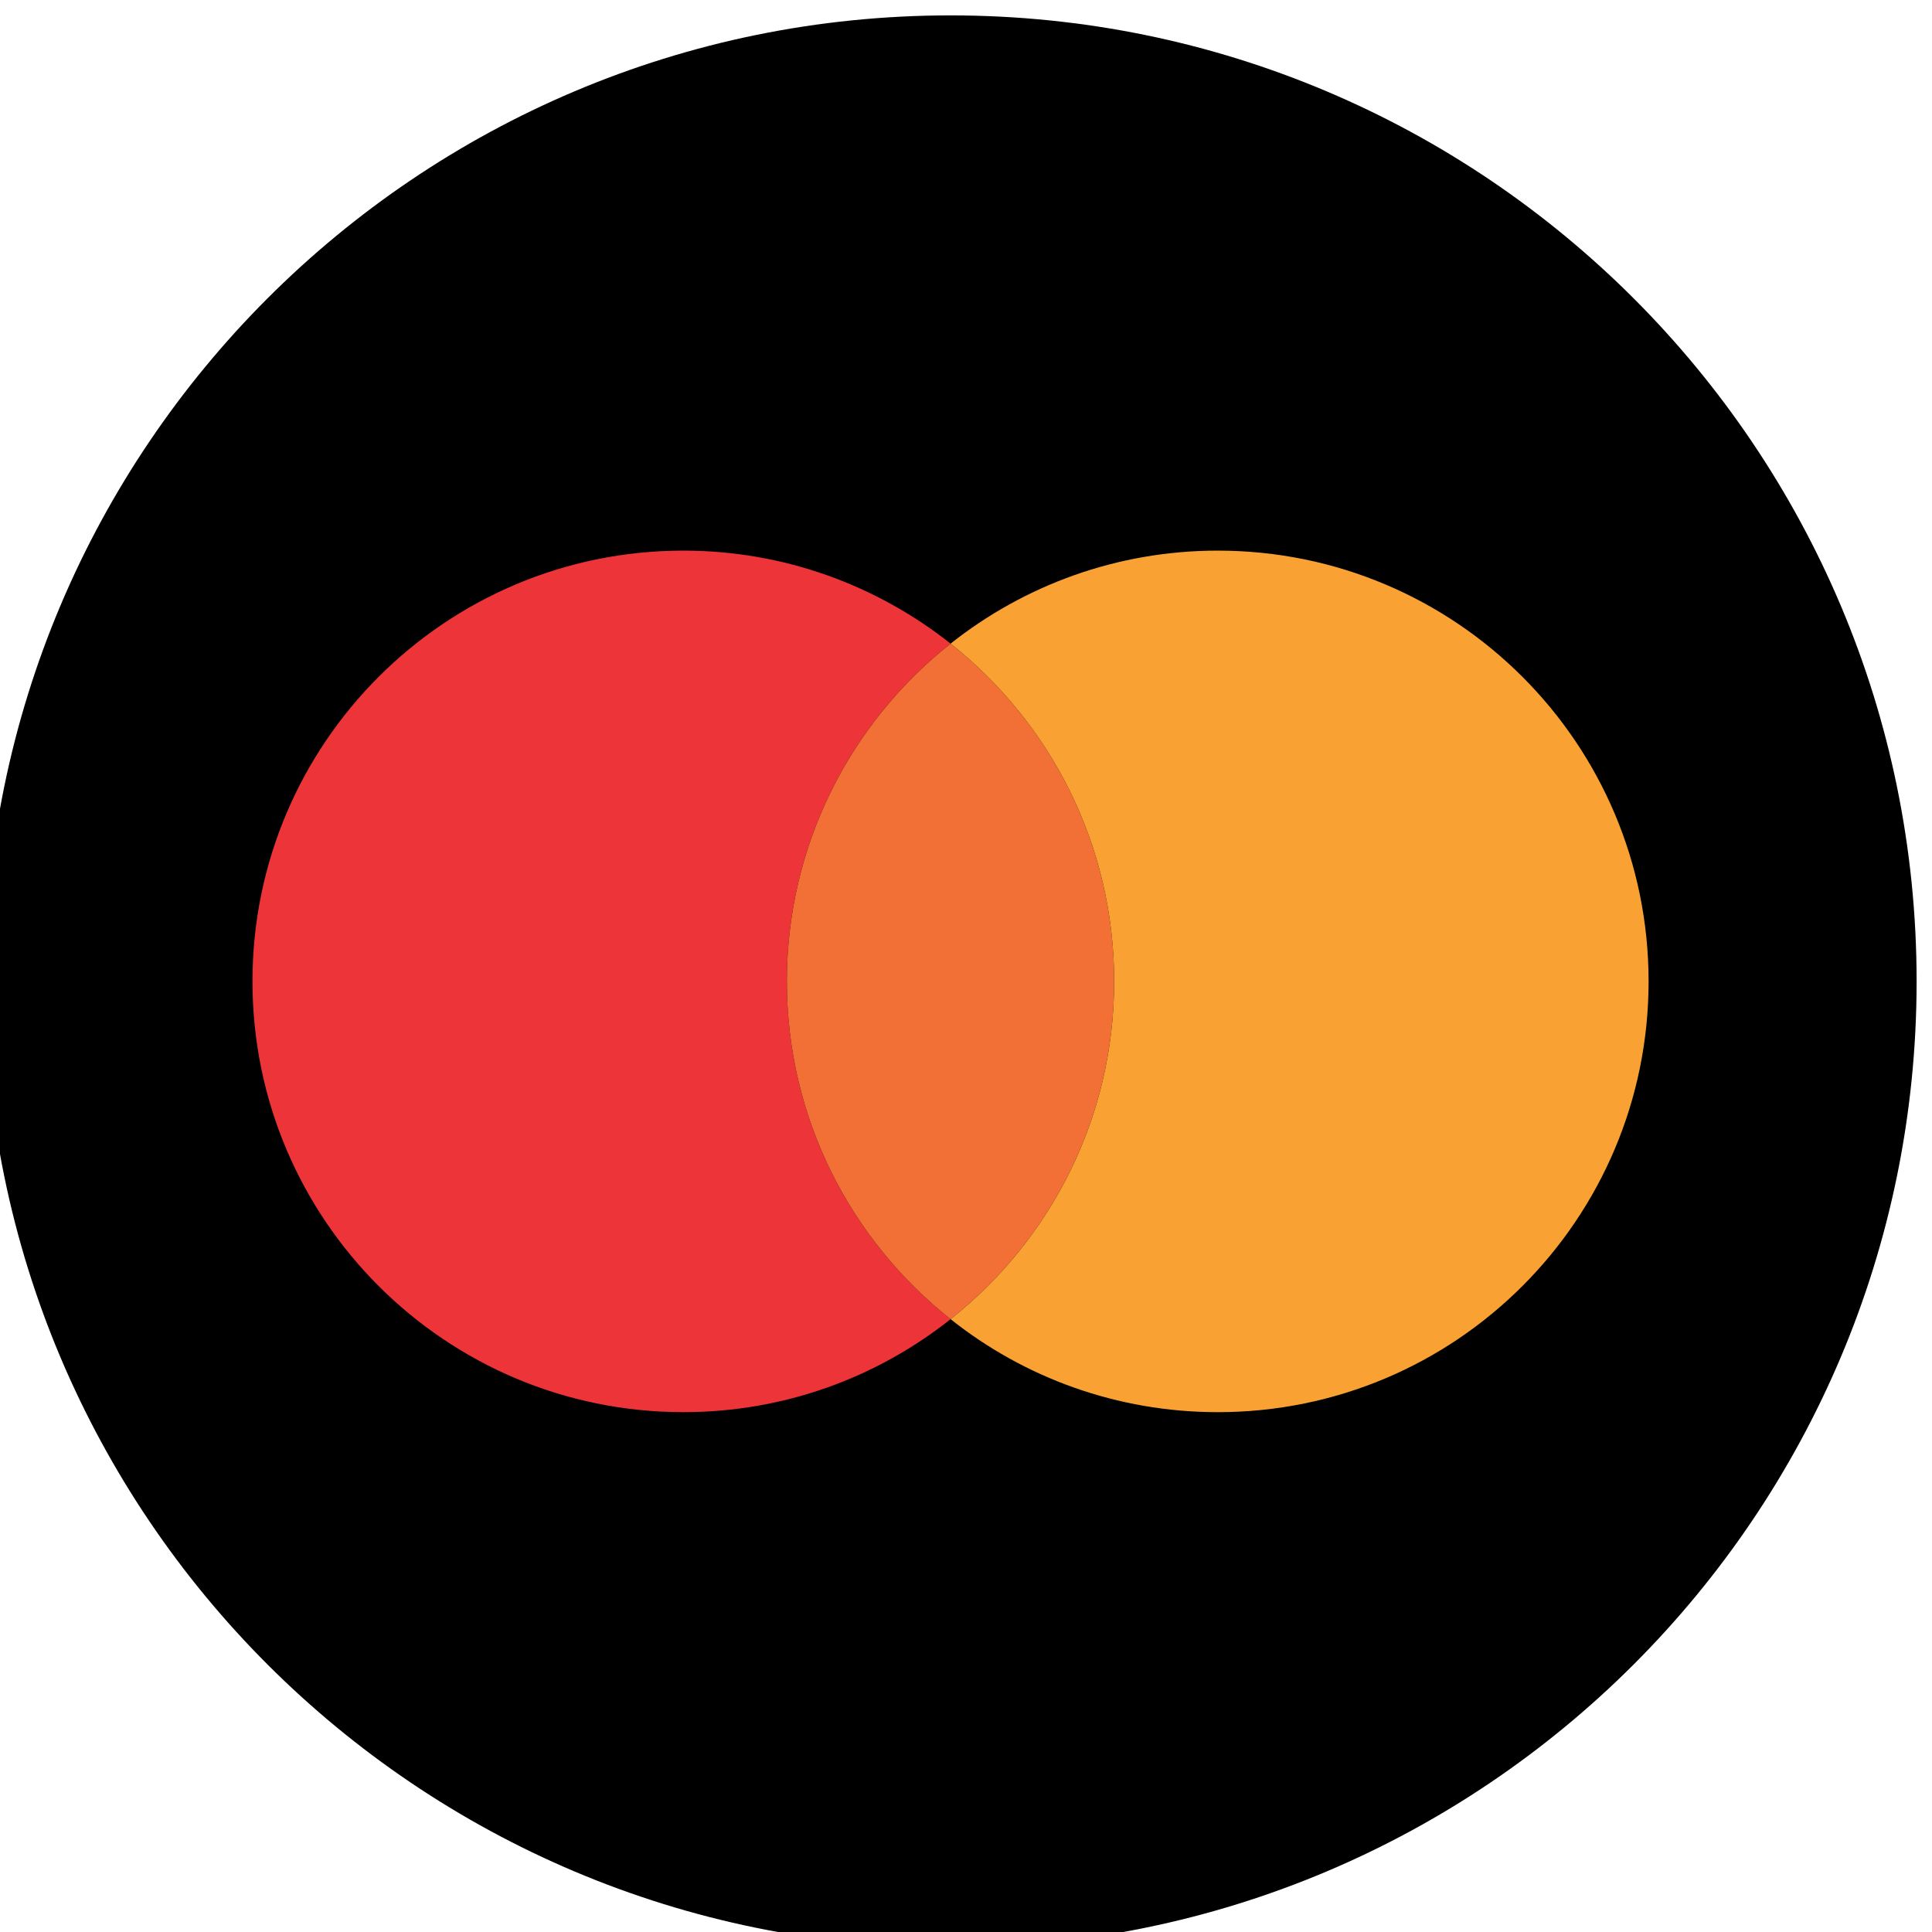 <?xml version="1.0" encoding="UTF-8"?>
<!DOCTYPE svg PUBLIC "-//W3C//DTD SVG 1.1//EN" "http://www.w3.org/Graphics/SVG/1.1/DTD/svg11.dtd">
<!-- Creator: CorelDRAW 2020 (64-Bit) -->
<svg xmlns="http://www.w3.org/2000/svg" xml:space="preserve" width="118px" height="118px" version="1.1" style="shape-rendering:geometricPrecision; text-rendering:geometricPrecision; image-rendering:optimizeQuality; fill-rule:evenodd; clip-rule:evenodd"
viewBox="0 0 118 118"
 xmlns:xlink="http://www.w3.org/1999/xlink"
 xmlns:xodm="http://www.corel.com/coreldraw/odm/2003">
 <defs>
  <style type="text/css">
   <![CDATA[
    .fil0 {fill:black}
    .fil3 {fill:#F9A233;fill-rule:nonzero}
    .fil2 {fill:#F27035;fill-rule:nonzero}
    .fil1 {fill:#ED3438;fill-rule:nonzero}
   ]]>
  </style>
 </defs>
 <g id="Layer_x0020_1">
  <path class="fil0" d="M58.06 0.94c32.58,0 59,26.42 59,59 0,32.59 -26.42,59 -59,59 -32.59,0 -59,-26.41 -59,-59 0,-32.58 26.41,-59 59,-59z"/>
  <g id="_2030566435232">
   <path class="fil1" d="M48.06 59.94c0,-8.36 3.91,-15.81 10,-20.63 -4.49,-3.55 -10.16,-5.68 -16.32,-5.68 -14.54,0 -26.32,11.78 -26.32,26.31 0,14.54 11.78,26.31 26.32,26.31 6.16,0 11.83,-2.12 16.32,-5.68 -6.09,-4.82 -10,-12.26 -10,-20.63z"/>
   <path class="fil2" d="M48.06 59.94c0,8.37 3.91,15.81 10,20.63 6.08,-4.82 9.99,-12.26 9.99,-20.63 0,-8.36 -3.91,-15.81 -9.99,-20.63 -6.09,4.82 -10,12.27 -10,20.63z"/>
   <path class="fil3" d="M74.38 33.63c-6.17,0 -11.84,2.13 -16.32,5.68 6.08,4.82 9.99,12.27 9.99,20.63 0,8.37 -3.91,15.81 -9.99,20.63 4.48,3.56 10.15,5.68 16.32,5.68 14.53,0 26.31,-11.77 26.31,-26.31 0,-14.53 -11.78,-26.31 -26.31,-26.31z"/>
  </g>
 </g>
</svg>
